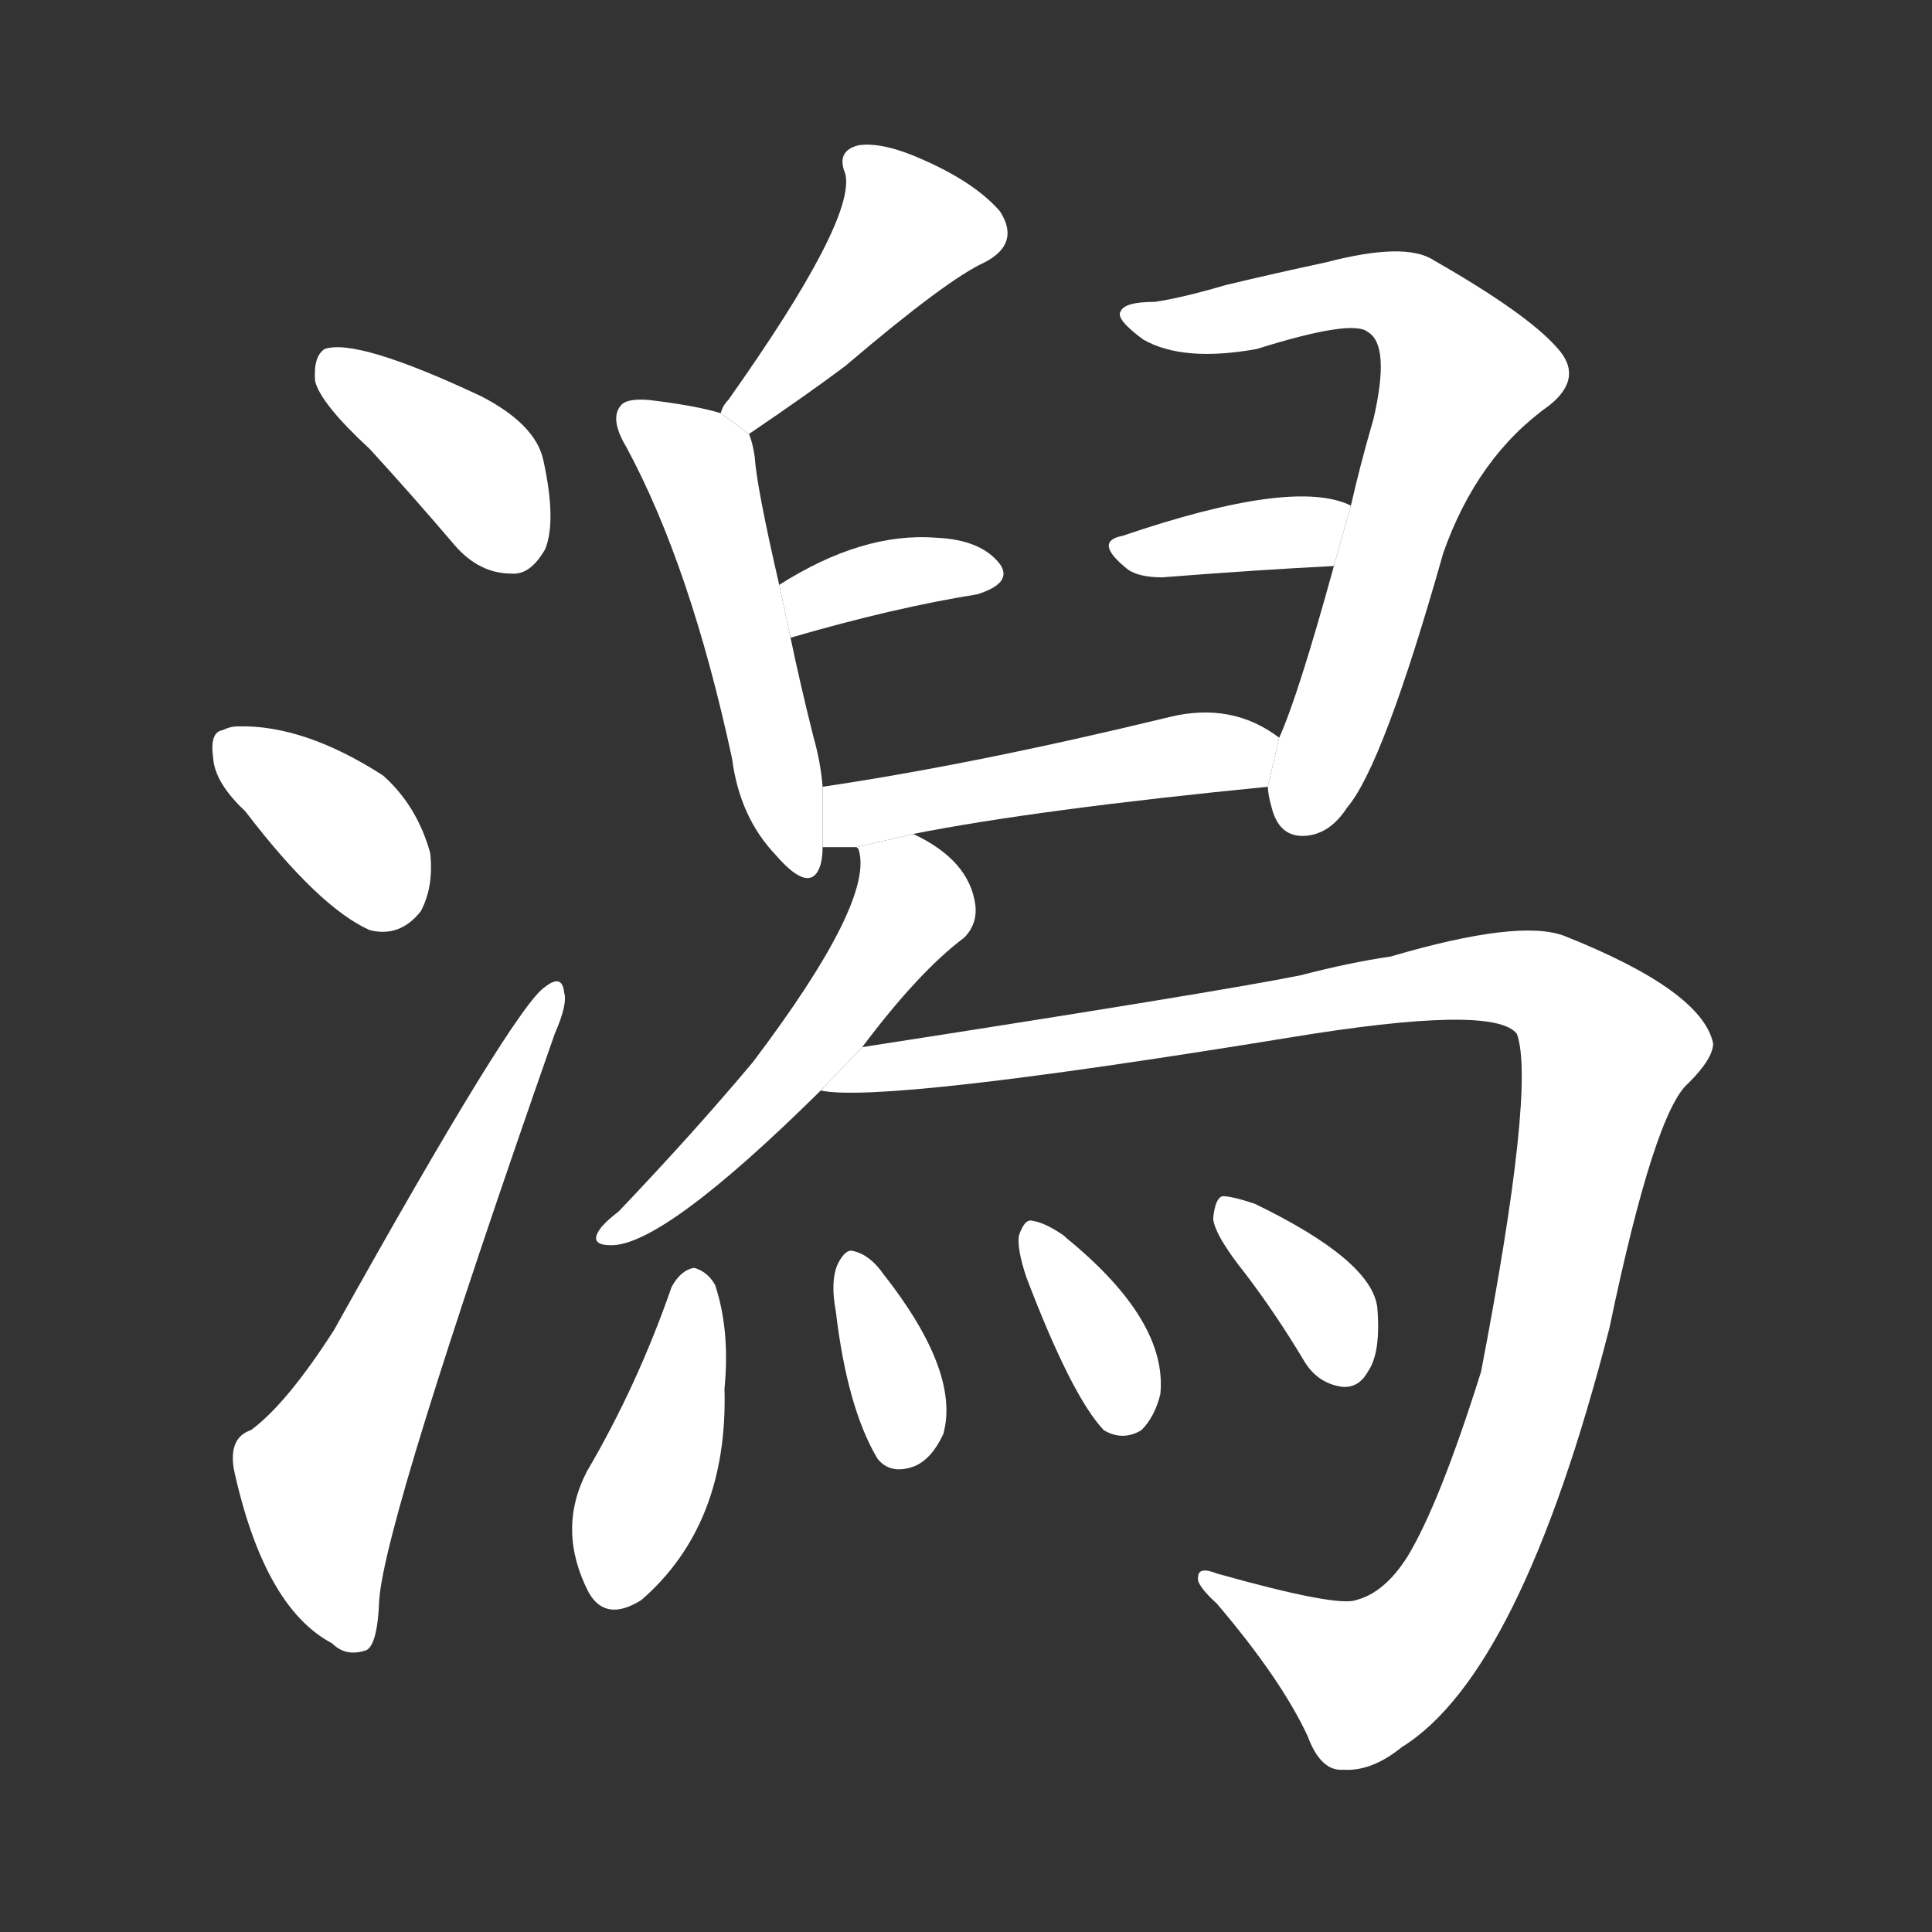 <!-- u6f5f_xi4_land_impregnated_with_salt_from_the -->
<!-- 6F5F -->
<!--  -->
<!--  -->
<svg viewBox="0 0 1024 1024">
  <rect x="0" y="0" width="1024" height="1024" fill="#333333" stroke="none"/>
  <g transform="scale(1, -1) translate(0, -900)">
    <path fill="#FFFFFF" d="M 196 662 Q 218 638 241 611 Q 254 596 271 596 Q 281 595 289 609 Q 295 624 288 656 Q 284 675 255 690 Q 189 721 172 715 Q 166 711 167 698 Q 170 686 196 662 Z"></path>
    <path fill="#FFFFFF" d="M 130 470 Q 169 419 196 407 Q 212 403 223 417 Q 230 430 228 448 Q 221 473 203 489 Q 161 516 126 515 Q 122 515 118 513 Q 111 512 113 498 Q 114 485 130 470 Z"></path>
    <path fill="#FFFFFF" d="M 133 142 Q 121 138 124 121 Q 140 48 176 29 Q 183 22 193 25 Q 200 26 201 52 Q 204 95 294 352 Q 301 368 299 374 Q 298 384 289 377 Q 273 367 177 195 Q 152 156 133 142 Z"></path>
    <path fill="#FFFFFF" d="M 397 670 Q 428 691 448 706 Q 502 752 522 761 Q 541 771 530 788 Q 517 803 490 815 Q 468 825 455 823 Q 443 820 448 808 Q 454 784 386 688 Q 383 685 382 681 L 397 670 Z"></path>
    <path fill="#FFFFFF" d="M 436 483 Q 435 496 431 510 Q 424 538 419 562 L 413 590 Q 401 642 400 658 Q 399 665 397 670 L 382 681 Q 369 685 344 688 Q 332 689 329 685 Q 323 678 332 663 Q 366 600 388 498 Q 392 467 411 447 Q 430 425 435 442 Q 436 446 436 451 L 436 483 Z"></path>
    <path fill="#FFFFFF" d="M 419 562 Q 474 578 518 585 Q 537 591 530 601 Q 520 614 496 615 Q 457 618 413 590 L 419 562 Z"></path>
    <path fill="#FFFFFF" d="M 672 483 Q 672 479 674 472 Q 678 456 692 457 Q 705 458 714 472 Q 733 494 765 607 Q 783 658 821 685 Q 840 700 825 716 Q 809 734 760 762 Q 745 772 703 761 Q 675 755 650 749 Q 626 742 612 740 Q 596 740 594 735 Q 591 731 606 720 Q 627 708 666 715 Q 717 731 725 724 Q 737 717 728 678 Q 721 654 716 632 L 707 600 Q 688 531 678 509 L 672 483 Z"></path>
    <path fill="#FFFFFF" d="M 716 632 Q 686 647 595 616 Q 579 613 598 598 Q 604 594 616 594 Q 667 598 707 600 L 716 632 Z"></path>
    <path fill="#FFFFFF" d="M 484 458 Q 550 471 672 483 L 678 509 Q 653 528 620 520 Q 517 495 436 483 L 436 451 Q 443 451 454 451 L 484 458 Z"></path>
    <path fill="#FFFFFF" d="M 457 345 Q 487 385 511 403 Q 518 410 517 420 Q 514 444 484 458 L 454 451 L 455 450 Q 464 423 399 337 Q 368 300 328 258 Q 319 251 317 247 Q 313 240 324 240 Q 352 240 435 322 L 457 345 Z"></path>
    <path fill="#FFFFFF" d="M 435 322 Q 468 315 683 350 Q 792 368 804 352 Q 814 324 785 173 Q 763 103 746 75 Q 734 56 719 52 Q 709 48 645 66 Q 635 70 635 64 Q 634 60 645 50 Q 679 10 693 -20 Q 700 -39 712 -38 Q 727 -39 743 -26 Q 806 13 853 196 Q 877 311 895 326 Q 908 339 908 347 Q 902 375 829 404 Q 805 413 737 393 Q 716 390 689 383 Q 644 374 457 345 L 435 322 Z"></path>
    <path fill="#FFFFFF" d="M 356 218 Q 338 166 311 120 Q 295 89 312 56 Q 321 40 340 52 Q 386 92 384 164 Q 387 195 379 219 Q 375 226 368 228 Q 361 227 356 218 Z"></path>
    <path fill="#FFFFFF" d="M 443 205 Q 449 154 465 127 Q 472 118 485 123 Q 494 127 500 140 Q 509 173 468 225 Q 461 235 452 237 Q 448 238 444 230 Q 440 221 443 205 Z"></path>
    <path fill="#FFFFFF" d="M 544 223 Q 568 160 585 142 Q 595 136 605 142 Q 612 149 615 161 Q 619 200 565 244 L 564 245 Q 554 252 547 253 Q 543 254 540 245 Q 539 238 544 223 Z"></path>
    <path fill="#FFFFFF" d="M 660 225 Q 676 204 691 179 Q 698 167 711 165 Q 720 164 725 173 Q 732 183 730 207 Q 727 232 665 262 Q 653 266 648 266 Q 644 265 643 254 Q 644 245 660 225 Z"></path>
  </g>
</svg>
